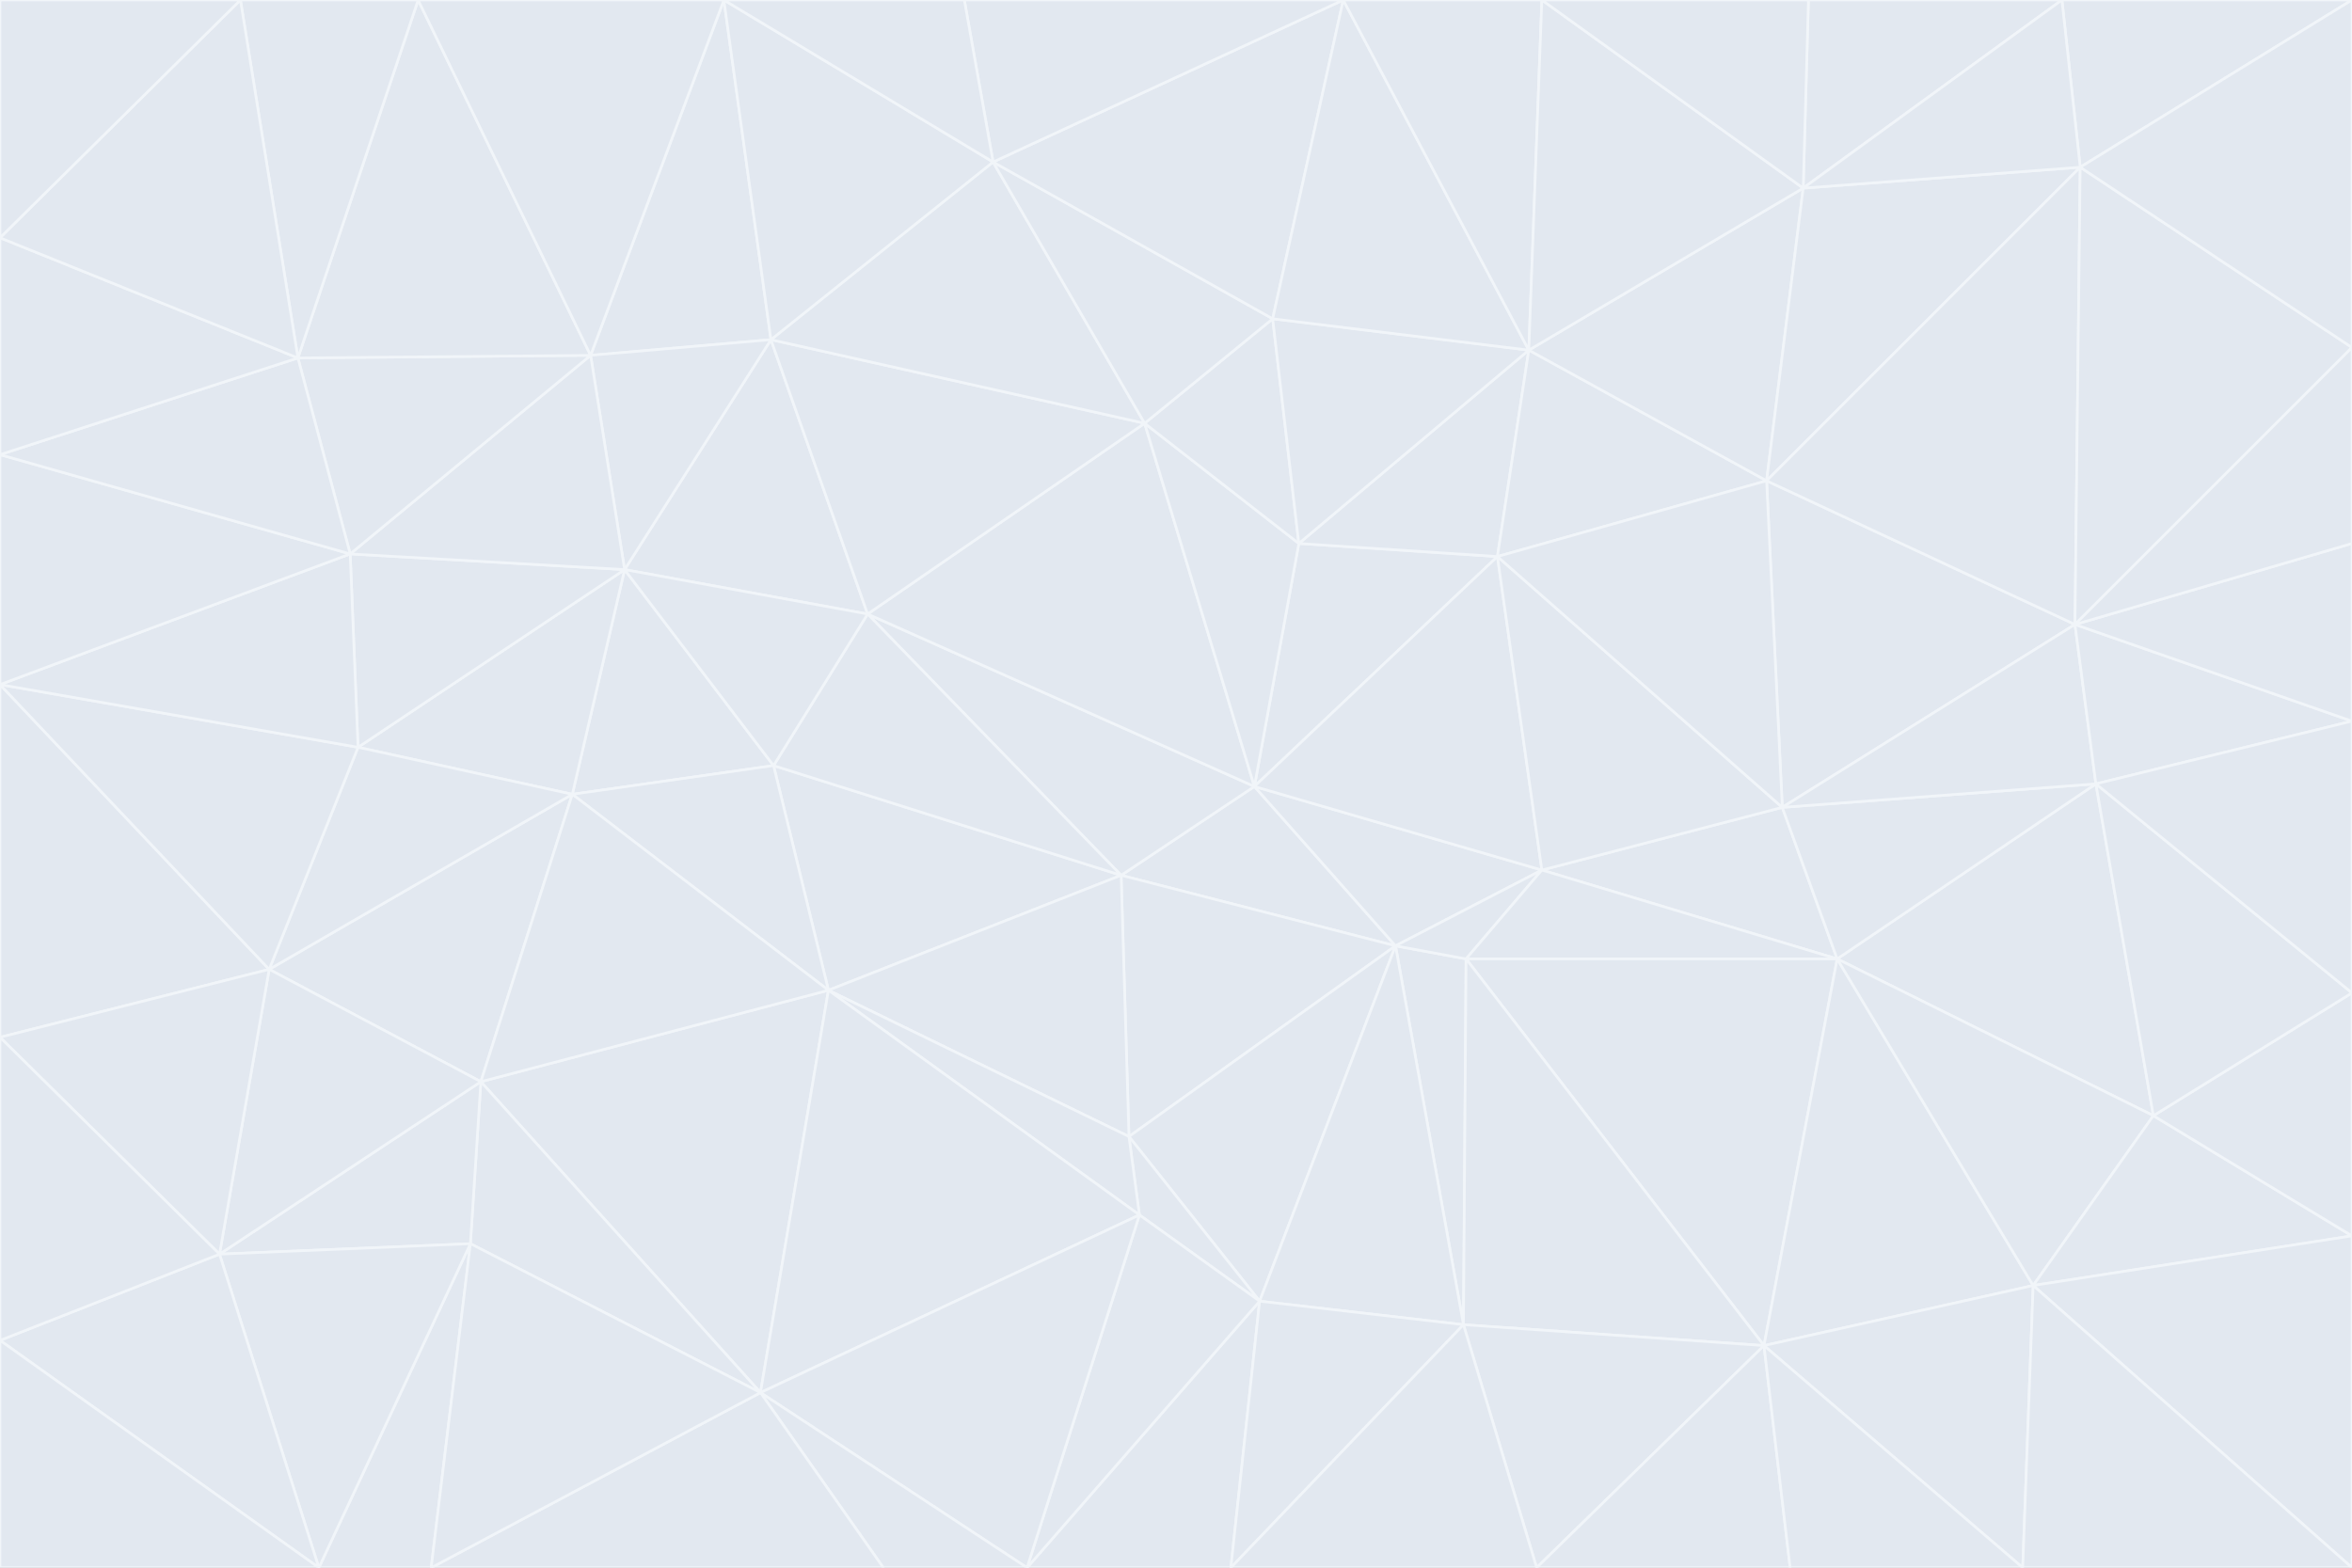 <svg id="visual" viewBox="0 0 900 600" width="900" height="600" xmlns="http://www.w3.org/2000/svg" xmlns:xlink="http://www.w3.org/1999/xlink" version="1.1"><rect x="0" y="0" width="900" height="600" fill="#333333" stroke="none"/><g stroke-width="1" stroke-linejoin="bevel"><path d="M480 301L429 335L534 362Z" fill="#e2e8f0" stroke="#f1f5f9"></path><path d="M534 362L590 333L480 301Z" fill="#e2e8f0" stroke="#f1f5f9"></path><path d="M429 335L432 435L534 362Z" fill="#e2e8f0" stroke="#f1f5f9"></path><path d="M534 362L560 507L561 367Z" fill="#e2e8f0" stroke="#f1f5f9"></path><path d="M561 367L590 333L534 362Z" fill="#e2e8f0" stroke="#f1f5f9"></path><path d="M432 435L482 498L534 362Z" fill="#e2e8f0" stroke="#f1f5f9"></path><path d="M436 465L482 498L432 435Z" fill="#e2e8f0" stroke="#f1f5f9"></path><path d="M703 367L682 309L590 333Z" fill="#e2e8f0" stroke="#f1f5f9"></path><path d="M573 213L497 208L480 301Z" fill="#e2e8f0" stroke="#f1f5f9"></path><path d="M480 301L332 235L429 335Z" fill="#e2e8f0" stroke="#f1f5f9"></path><path d="M296 293L317 379L429 335Z" fill="#e2e8f0" stroke="#f1f5f9"></path><path d="M429 335L317 379L432 435Z" fill="#e2e8f0" stroke="#f1f5f9"></path><path d="M432 435L317 379L436 465Z" fill="#e2e8f0" stroke="#f1f5f9"></path><path d="M590 333L573 213L480 301Z" fill="#e2e8f0" stroke="#f1f5f9"></path><path d="M482 498L560 507L534 362Z" fill="#e2e8f0" stroke="#f1f5f9"></path><path d="M438 162L332 235L480 301Z" fill="#e2e8f0" stroke="#f1f5f9"></path><path d="M332 235L296 293L429 335Z" fill="#e2e8f0" stroke="#f1f5f9"></path><path d="M497 208L438 162L480 301Z" fill="#e2e8f0" stroke="#f1f5f9"></path><path d="M487 122L438 162L497 208Z" fill="#e2e8f0" stroke="#f1f5f9"></path><path d="M703 367L590 333L561 367Z" fill="#e2e8f0" stroke="#f1f5f9"></path><path d="M590 333L682 309L573 213Z" fill="#e2e8f0" stroke="#f1f5f9"></path><path d="M675 515L703 367L561 367Z" fill="#e2e8f0" stroke="#f1f5f9"></path><path d="M585 134L497 208L573 213Z" fill="#e2e8f0" stroke="#f1f5f9"></path><path d="M585 134L487 122L497 208Z" fill="#e2e8f0" stroke="#f1f5f9"></path><path d="M295 130L239 218L332 235Z" fill="#e2e8f0" stroke="#f1f5f9"></path><path d="M393 600L471 600L482 498Z" fill="#e2e8f0" stroke="#f1f5f9"></path><path d="M482 498L471 600L560 507Z" fill="#e2e8f0" stroke="#f1f5f9"></path><path d="M560 507L675 515L561 367Z" fill="#e2e8f0" stroke="#f1f5f9"></path><path d="M393 600L482 498L436 465Z" fill="#e2e8f0" stroke="#f1f5f9"></path><path d="M676 184L585 134L573 213Z" fill="#e2e8f0" stroke="#f1f5f9"></path><path d="M588 600L675 515L560 507Z" fill="#e2e8f0" stroke="#f1f5f9"></path><path d="M184 414L291 533L317 379Z" fill="#e2e8f0" stroke="#f1f5f9"></path><path d="M317 379L291 533L436 465Z" fill="#e2e8f0" stroke="#f1f5f9"></path><path d="M291 533L393 600L436 465Z" fill="#e2e8f0" stroke="#f1f5f9"></path><path d="M794 239L676 184L682 309Z" fill="#e2e8f0" stroke="#f1f5f9"></path><path d="M682 309L676 184L573 213Z" fill="#e2e8f0" stroke="#f1f5f9"></path><path d="M239 218L219 304L296 293Z" fill="#e2e8f0" stroke="#f1f5f9"></path><path d="M296 293L219 304L317 379Z" fill="#e2e8f0" stroke="#f1f5f9"></path><path d="M239 218L296 293L332 235Z" fill="#e2e8f0" stroke="#f1f5f9"></path><path d="M471 600L588 600L560 507Z" fill="#e2e8f0" stroke="#f1f5f9"></path><path d="M295 130L332 235L438 162Z" fill="#e2e8f0" stroke="#f1f5f9"></path><path d="M291 533L338 600L393 600Z" fill="#e2e8f0" stroke="#f1f5f9"></path><path d="M380 62L295 130L438 162Z" fill="#e2e8f0" stroke="#f1f5f9"></path><path d="M103 371L184 414L219 304Z" fill="#e2e8f0" stroke="#f1f5f9"></path><path d="M219 304L184 414L317 379Z" fill="#e2e8f0" stroke="#f1f5f9"></path><path d="M291 533L165 600L338 600Z" fill="#e2e8f0" stroke="#f1f5f9"></path><path d="M487 122L380 62L438 162Z" fill="#e2e8f0" stroke="#f1f5f9"></path><path d="M514 0L380 62L487 122Z" fill="#e2e8f0" stroke="#f1f5f9"></path><path d="M588 600L685 600L675 515Z" fill="#e2e8f0" stroke="#f1f5f9"></path><path d="M824 427L802 300L703 367Z" fill="#e2e8f0" stroke="#f1f5f9"></path><path d="M184 414L180 476L291 533Z" fill="#e2e8f0" stroke="#f1f5f9"></path><path d="M778 492L703 367L675 515Z" fill="#e2e8f0" stroke="#f1f5f9"></path><path d="M703 367L802 300L682 309Z" fill="#e2e8f0" stroke="#f1f5f9"></path><path d="M774 600L778 492L675 515Z" fill="#e2e8f0" stroke="#f1f5f9"></path><path d="M802 300L794 239L682 309Z" fill="#e2e8f0" stroke="#f1f5f9"></path><path d="M676 184L690 72L585 134Z" fill="#e2e8f0" stroke="#f1f5f9"></path><path d="M277 0L226 136L295 130Z" fill="#e2e8f0" stroke="#f1f5f9"></path><path d="M295 130L226 136L239 218Z" fill="#e2e8f0" stroke="#f1f5f9"></path><path d="M239 218L137 286L219 304Z" fill="#e2e8f0" stroke="#f1f5f9"></path><path d="M134 212L137 286L239 218Z" fill="#e2e8f0" stroke="#f1f5f9"></path><path d="M184 414L84 480L180 476Z" fill="#e2e8f0" stroke="#f1f5f9"></path><path d="M778 492L824 427L703 367Z" fill="#e2e8f0" stroke="#f1f5f9"></path><path d="M802 300L900 276L794 239Z" fill="#e2e8f0" stroke="#f1f5f9"></path><path d="M796 64L690 72L676 184Z" fill="#e2e8f0" stroke="#f1f5f9"></path><path d="M585 134L514 0L487 122Z" fill="#e2e8f0" stroke="#f1f5f9"></path><path d="M590 0L514 0L585 134Z" fill="#e2e8f0" stroke="#f1f5f9"></path><path d="M690 72L590 0L585 134Z" fill="#e2e8f0" stroke="#f1f5f9"></path><path d="M380 62L277 0L295 130Z" fill="#e2e8f0" stroke="#f1f5f9"></path><path d="M514 0L369 0L380 62Z" fill="#e2e8f0" stroke="#f1f5f9"></path><path d="M226 136L134 212L239 218Z" fill="#e2e8f0" stroke="#f1f5f9"></path><path d="M114 137L134 212L226 136Z" fill="#e2e8f0" stroke="#f1f5f9"></path><path d="M0 397L103 371L0 262Z" fill="#e2e8f0" stroke="#f1f5f9"></path><path d="M137 286L103 371L219 304Z" fill="#e2e8f0" stroke="#f1f5f9"></path><path d="M685 600L774 600L675 515Z" fill="#e2e8f0" stroke="#f1f5f9"></path><path d="M778 492L900 473L824 427Z" fill="#e2e8f0" stroke="#f1f5f9"></path><path d="M122 600L165 600L180 476Z" fill="#e2e8f0" stroke="#f1f5f9"></path><path d="M180 476L165 600L291 533Z" fill="#e2e8f0" stroke="#f1f5f9"></path><path d="M369 0L277 0L380 62Z" fill="#e2e8f0" stroke="#f1f5f9"></path><path d="M789 0L692 0L690 72Z" fill="#e2e8f0" stroke="#f1f5f9"></path><path d="M690 72L692 0L590 0Z" fill="#e2e8f0" stroke="#f1f5f9"></path><path d="M103 371L84 480L184 414Z" fill="#e2e8f0" stroke="#f1f5f9"></path><path d="M900 473L900 380L824 427Z" fill="#e2e8f0" stroke="#f1f5f9"></path><path d="M824 427L900 380L802 300Z" fill="#e2e8f0" stroke="#f1f5f9"></path><path d="M794 239L796 64L676 184Z" fill="#e2e8f0" stroke="#f1f5f9"></path><path d="M160 0L114 137L226 136Z" fill="#e2e8f0" stroke="#f1f5f9"></path><path d="M0 262L103 371L137 286Z" fill="#e2e8f0" stroke="#f1f5f9"></path><path d="M103 371L0 397L84 480Z" fill="#e2e8f0" stroke="#f1f5f9"></path><path d="M900 380L900 276L802 300Z" fill="#e2e8f0" stroke="#f1f5f9"></path><path d="M900 133L796 64L794 239Z" fill="#e2e8f0" stroke="#f1f5f9"></path><path d="M84 480L122 600L180 476Z" fill="#e2e8f0" stroke="#f1f5f9"></path><path d="M900 600L900 473L778 492Z" fill="#e2e8f0" stroke="#f1f5f9"></path><path d="M900 276L900 208L794 239Z" fill="#e2e8f0" stroke="#f1f5f9"></path><path d="M900 0L789 0L796 64Z" fill="#e2e8f0" stroke="#f1f5f9"></path><path d="M796 64L789 0L690 72Z" fill="#e2e8f0" stroke="#f1f5f9"></path><path d="M900 208L900 133L794 239Z" fill="#e2e8f0" stroke="#f1f5f9"></path><path d="M277 0L160 0L226 136Z" fill="#e2e8f0" stroke="#f1f5f9"></path><path d="M0 262L137 286L134 212Z" fill="#e2e8f0" stroke="#f1f5f9"></path><path d="M84 480L0 513L122 600Z" fill="#e2e8f0" stroke="#f1f5f9"></path><path d="M0 262L134 212L0 174Z" fill="#e2e8f0" stroke="#f1f5f9"></path><path d="M774 600L900 600L778 492Z" fill="#e2e8f0" stroke="#f1f5f9"></path><path d="M0 174L134 212L114 137Z" fill="#e2e8f0" stroke="#f1f5f9"></path><path d="M0 397L0 513L84 480Z" fill="#e2e8f0" stroke="#f1f5f9"></path><path d="M0 91L0 174L114 137Z" fill="#e2e8f0" stroke="#f1f5f9"></path><path d="M160 0L92 0L114 137Z" fill="#e2e8f0" stroke="#f1f5f9"></path><path d="M0 513L0 600L122 600Z" fill="#e2e8f0" stroke="#f1f5f9"></path><path d="M92 0L0 91L114 137Z" fill="#e2e8f0" stroke="#f1f5f9"></path><path d="M900 133L900 0L796 64Z" fill="#e2e8f0" stroke="#f1f5f9"></path><path d="M92 0L0 0L0 91Z" fill="#e2e8f0" stroke="#f1f5f9"></path></g></svg>
